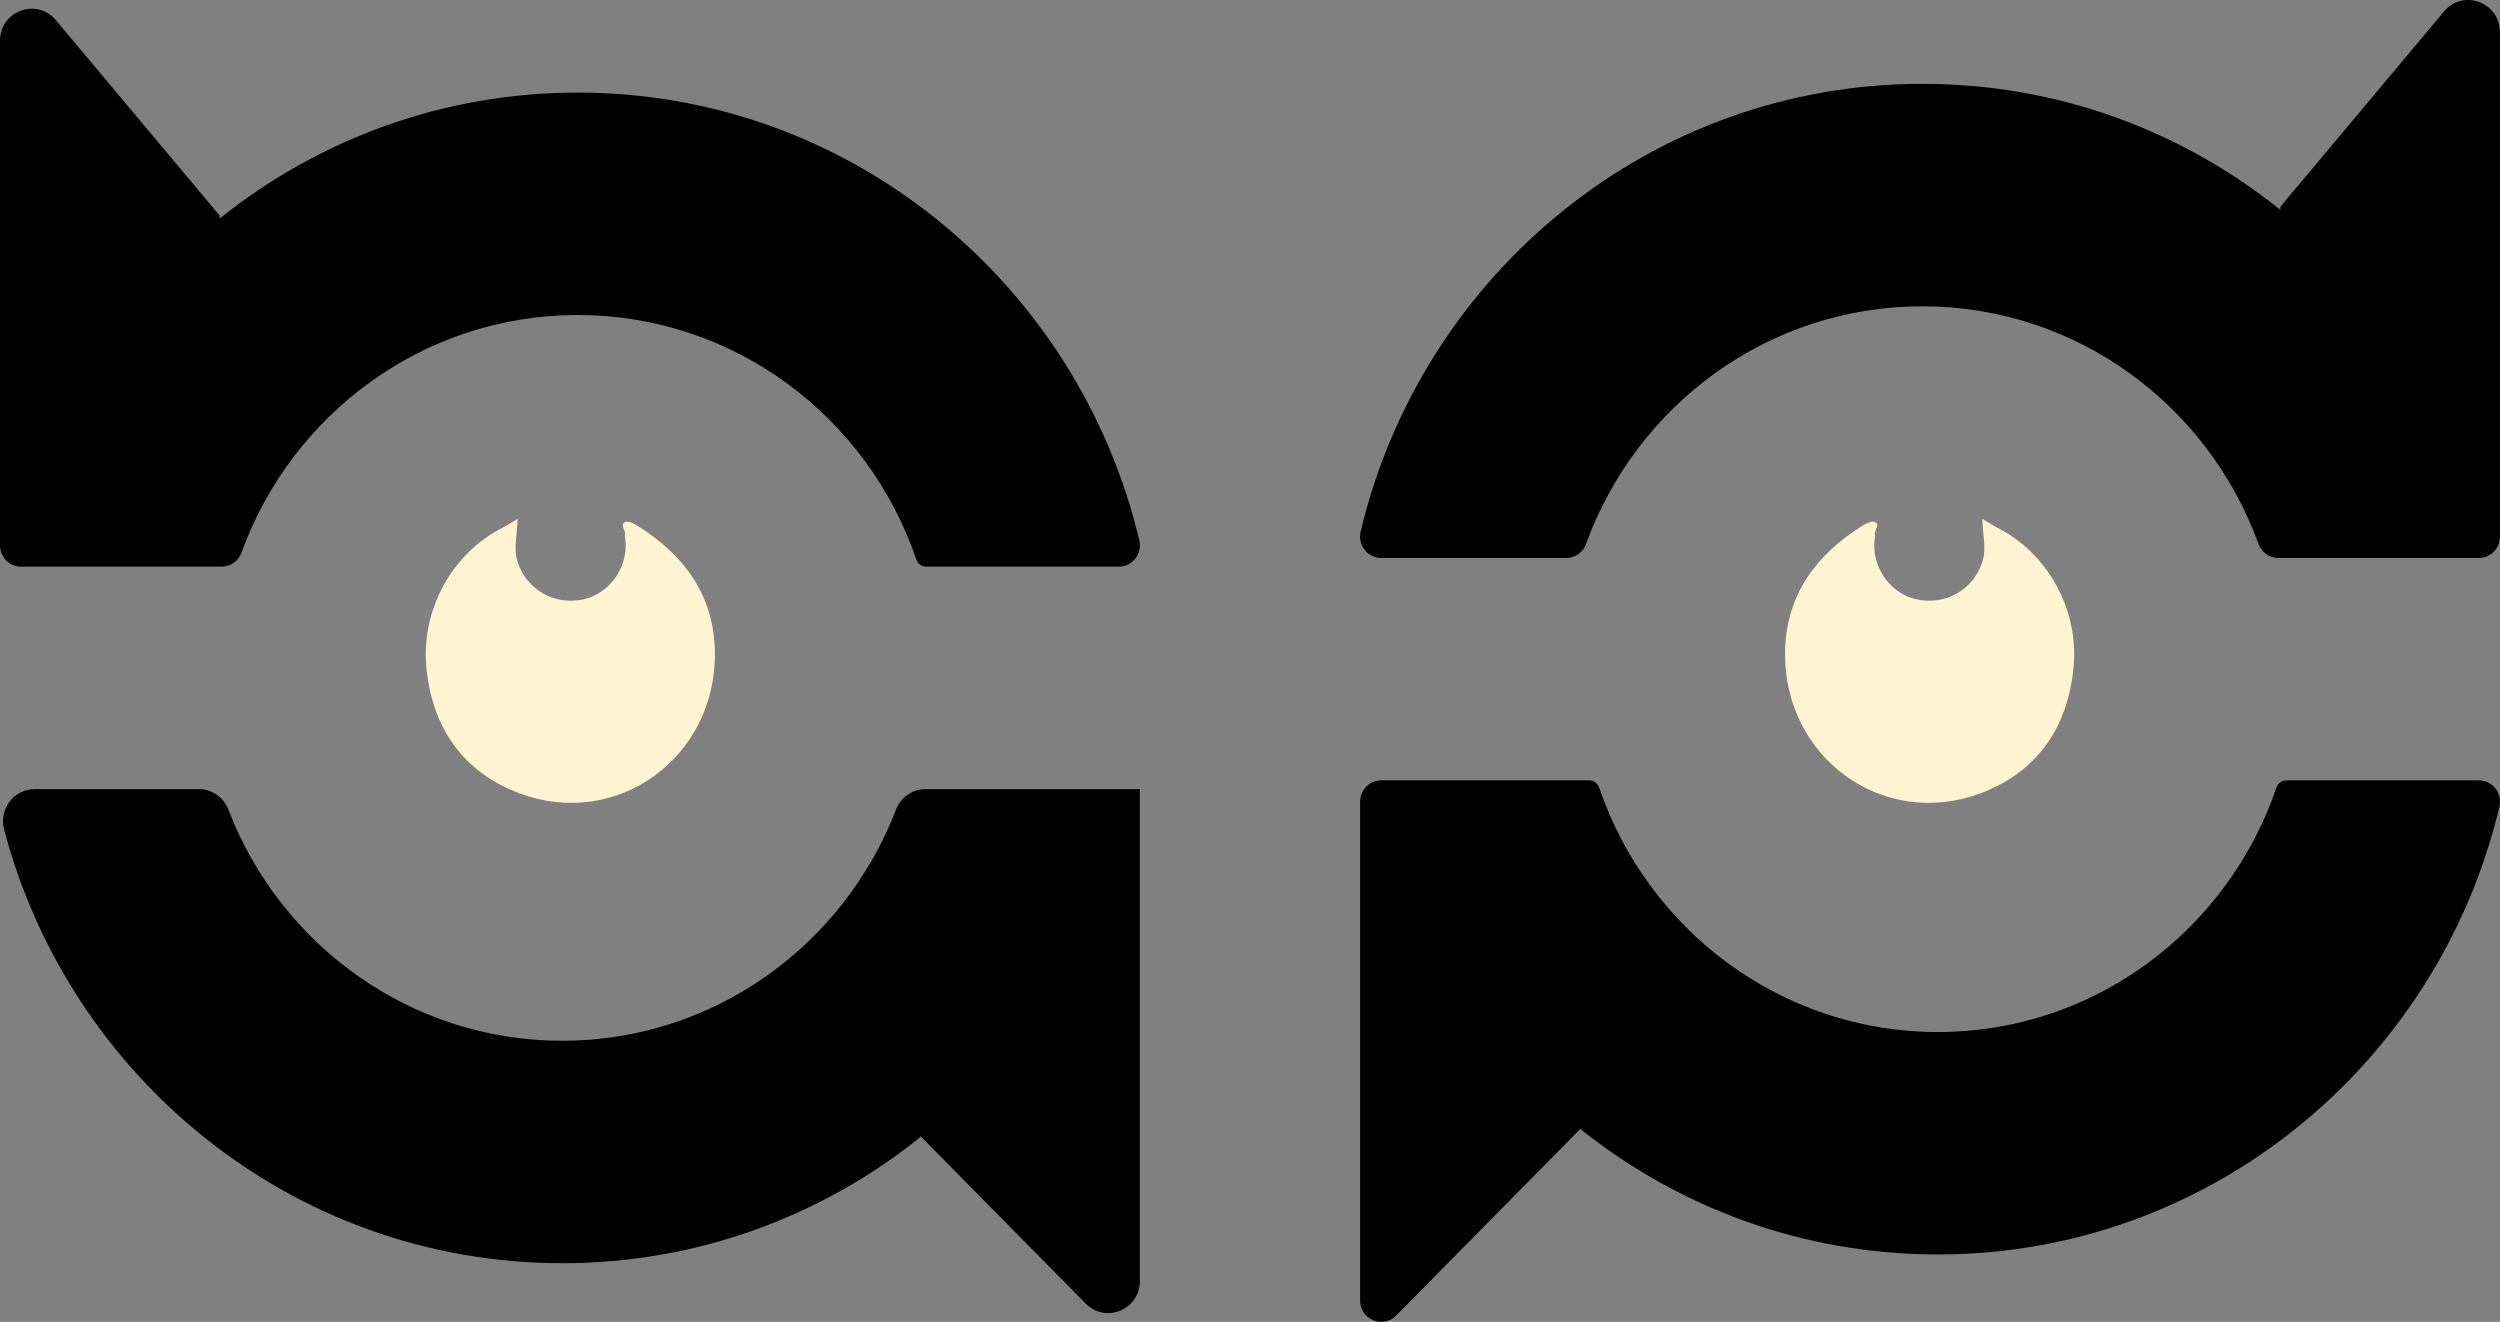 <svg width="87" height="46" viewBox="0 0 87 46" fill="none" xmlns="http://www.w3.org/2000/svg">
<rect x="0" y="0" width="87" height="46" fill="#808080" stroke="none"/>
<path d="M39.667 27.46V44.578C39.667 45.572 38.48 46.071 37.786 45.367L32.049 39.554L32.028 39.533V39.573C28.602 42.321 24.272 43.96 19.564 43.96C14.857 43.96 10.526 42.321 7.101 39.573C3.759 36.894 1.277 33.161 0.144 28.869C-0.044 28.159 0.482 27.461 1.207 27.461H6.92C7.374 27.461 7.782 27.744 7.947 28.173C9.757 32.883 14.277 36.219 19.564 36.219C24.852 36.219 29.371 32.882 31.182 28.173C31.347 27.744 31.754 27.461 32.208 27.461H39.667V27.46Z" fill="black"/>
<path d="M0 1.422V18.976C0 19.387 0.329 19.72 0.735 19.72H7.712C8.019 19.72 8.295 19.528 8.401 19.237C10.151 14.407 14.731 10.962 20.104 10.962C25.562 10.962 30.203 14.518 31.888 19.47C31.939 19.62 32.078 19.721 32.235 19.721H38.934C39.411 19.721 39.758 19.269 39.647 18.799C38.577 14.303 36.036 10.389 32.568 7.609C29.142 4.861 24.812 3.222 20.104 3.222C15.422 3.222 11.113 4.844 7.697 7.564C7.678 7.579 7.659 7.593 7.641 7.609V7.498L1.942 0.699C1.278 -0.092 0 0.383 0 1.422Z" fill="black"/>
<path d="M86.999 1.119V18.672C86.999 19.084 86.67 19.417 86.264 19.417H79.286C78.98 19.417 78.704 19.224 78.598 18.933C76.848 14.103 72.268 10.659 66.895 10.659C61.522 10.659 56.943 14.104 55.193 18.933C55.087 19.225 54.811 19.417 54.504 19.417H48.065C47.588 19.417 47.24 18.964 47.351 18.495C48.422 13.999 50.963 10.084 54.431 7.305C57.856 4.557 62.187 2.918 66.894 2.918C71.602 2.918 75.886 4.54 79.302 7.26C79.321 7.275 79.339 7.289 79.358 7.305V7.194L85.055 0.396C85.718 -0.396 86.997 0.08 86.997 1.119H86.999Z" fill="black"/>
<path d="M54.971 39.311L48.586 45.781C48.123 46.249 47.332 45.918 47.332 45.254V27.901C47.332 27.489 47.661 27.156 48.067 27.156H55.304C55.46 27.156 55.599 27.258 55.651 27.408C57.337 32.359 61.977 35.915 67.436 35.915C72.894 35.915 77.534 32.359 79.22 27.408C79.271 27.258 79.41 27.156 79.567 27.156H86.266C86.743 27.156 87.091 27.609 86.979 28.078C85.909 32.574 83.368 36.489 79.9 39.268C76.475 42.016 72.144 43.655 67.436 43.655C62.729 43.655 58.418 42.023 54.995 39.287" fill="black"/>
<path d="M18.013 18.059C18.003 18.61 17.856 19.081 18.019 19.571C18.337 20.527 19.301 21.088 20.33 20.851C21.246 20.641 21.893 19.68 21.756 18.737C21.751 18.7 21.732 18.655 21.744 18.625C21.808 18.465 21.541 18.269 21.757 18.165C21.855 18.117 22.05 18.212 22.172 18.288C23.79 19.296 24.843 20.692 24.877 22.673C24.942 26.352 21.477 28.88 18.073 27.606C16.124 26.876 15.049 25.337 14.841 23.261C14.635 21.209 15.745 19.254 17.483 18.368C17.634 18.291 17.778 18.197 18.014 18.059H18.013Z" fill="#FFF4D2"/>
<path d="M68.985 18.059C68.995 18.61 69.143 19.081 68.98 19.571C68.662 20.527 67.697 21.088 66.668 20.851C65.752 20.641 65.105 19.68 65.242 18.737C65.248 18.7 65.266 18.655 65.254 18.625C65.19 18.465 65.458 18.269 65.241 18.165C65.143 18.117 64.948 18.212 64.826 18.288C63.208 19.296 62.156 20.692 62.121 22.673C62.057 26.352 65.521 28.88 68.925 27.606C70.874 26.876 71.949 25.337 72.157 23.261C72.363 21.209 71.253 19.254 69.515 18.368C69.364 18.291 69.22 18.197 68.984 18.059H68.985Z" fill="#FFF4D2"/>
</svg>
